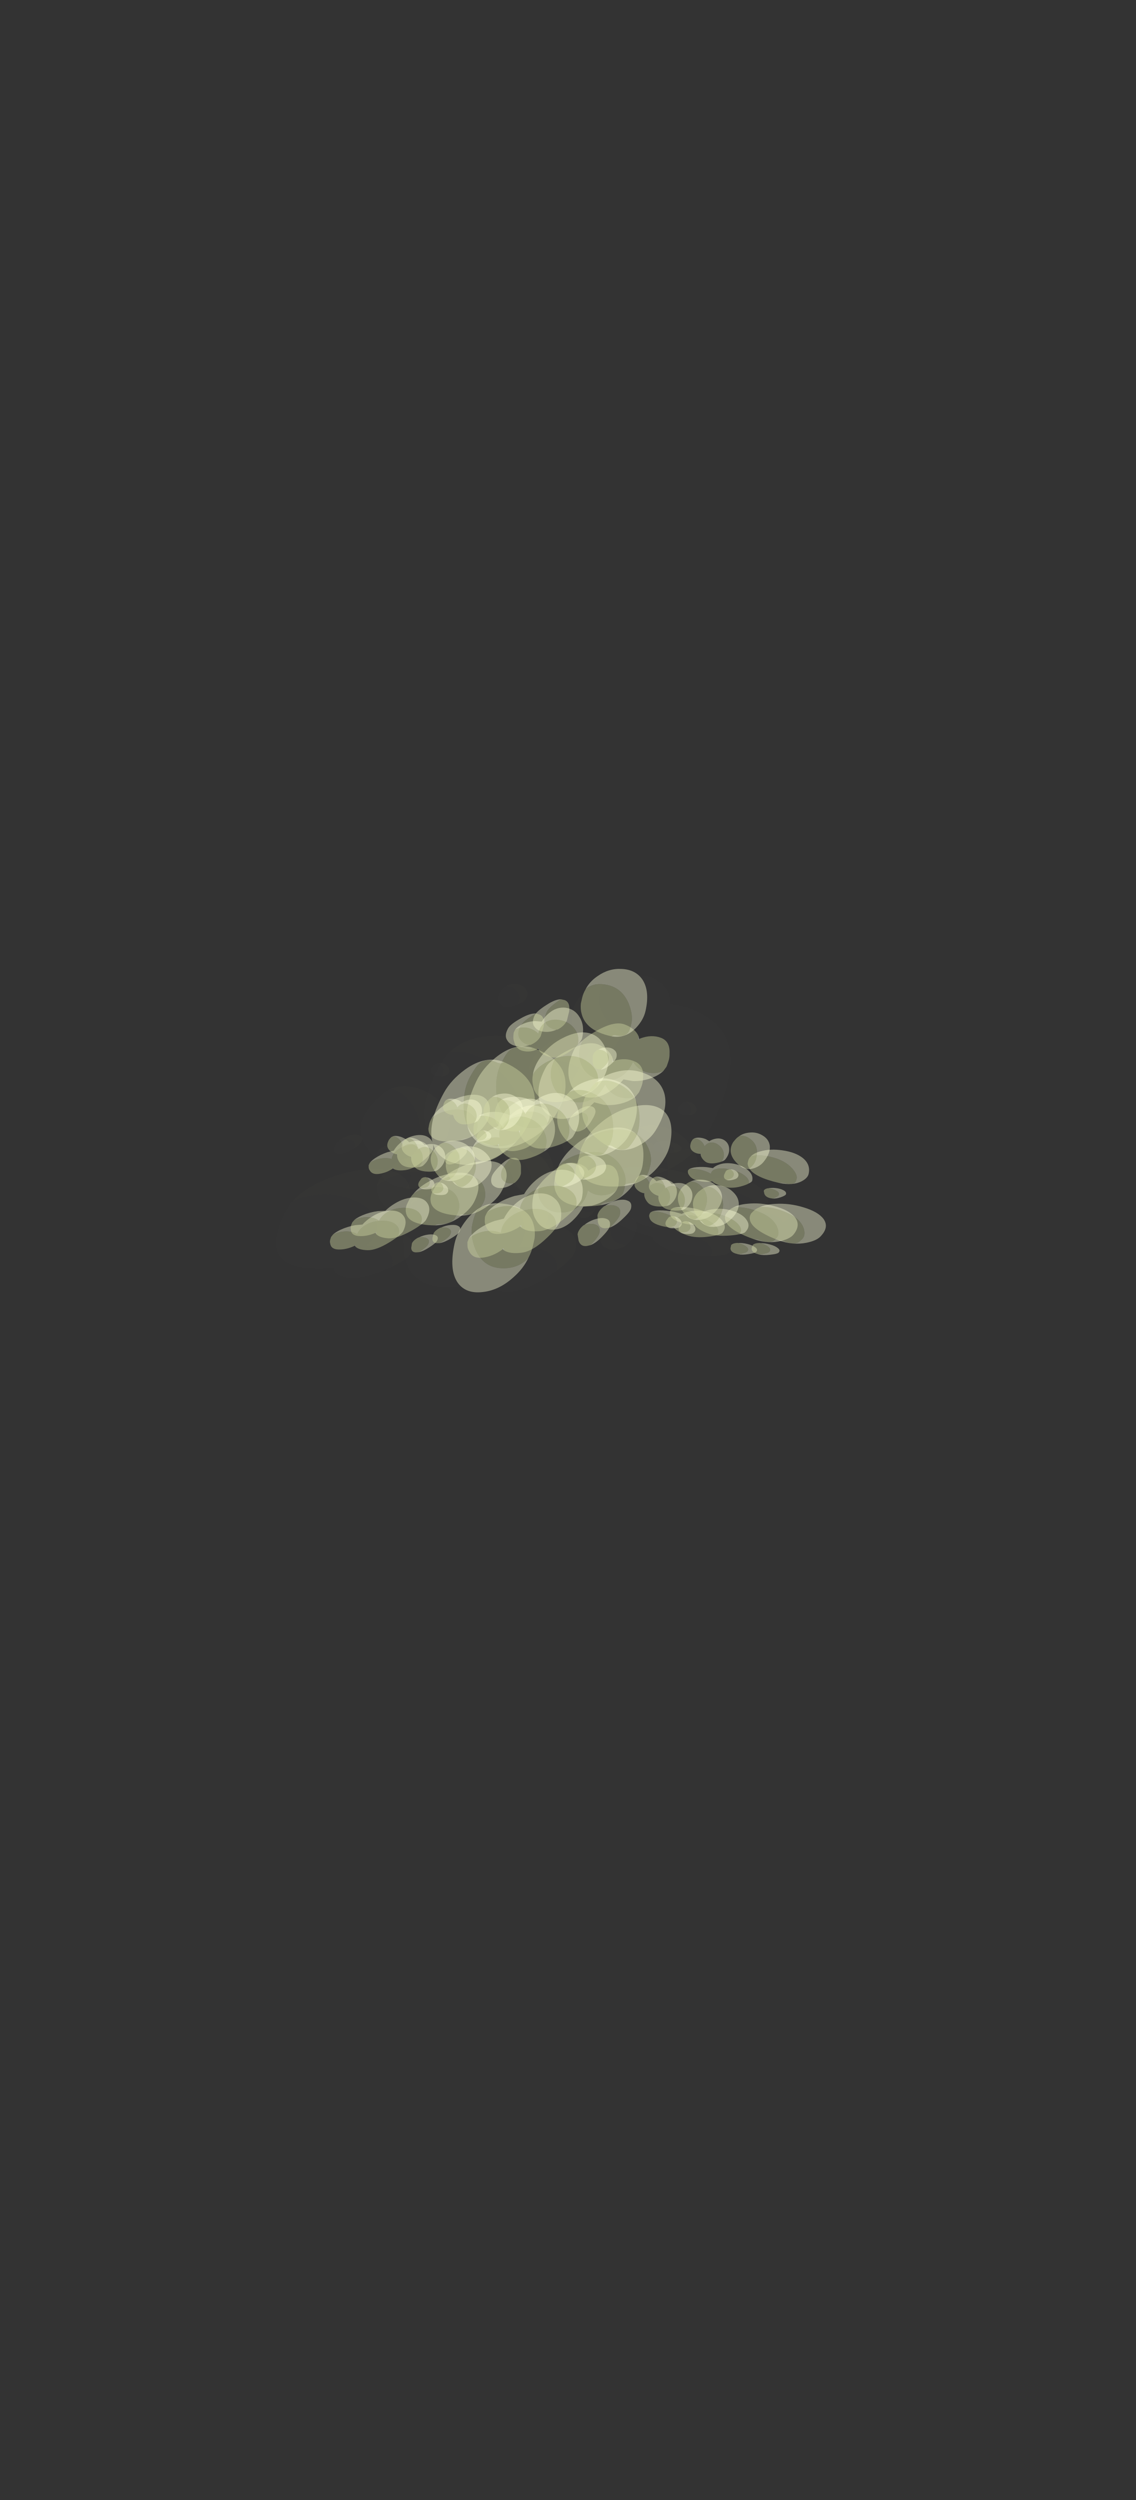 <?xml version="1.0" encoding="UTF-8" standalone="no"?>
<svg xmlns:ffdec="https://www.free-decompiler.com/flash" xmlns:xlink="http://www.w3.org/1999/xlink" ffdec:objectType="frame" height="706.1px" width="321.0px" xmlns="http://www.w3.org/2000/svg">
  <rect width="100%" height="100%" fill="#333333" stroke="none"/>
  <g transform="matrix(1.0, 0.0, 0.0, 1.0, 155.8, 319.0)">
    <clipPath id="clipPath0" transform="matrix(3.523, 0.0, 0.0, 4.848, -81.85, -3.15)">
      <path d="M43.95 -65.15 L43.95 4.55 4.5 4.55 4.5 -65.15 43.95 -65.15" fill="#ff0000" fill-rule="evenodd" stroke="none"/>
    </clipPath>
    <use ffdec:characterId="3021" height="89.15" transform="matrix(0.33, 0.057, -0.002, 0.171, 40.862, 8.676)" width="79.85" xlink:href="#sprite0"/>
    <use ffdec:characterId="3022" height="77.1" transform="matrix(0.384, 0.138, -0.14, 0.176, 36.969, 12.176)" width="91.9" xlink:href="#sprite1"/>
    <use ffdec:characterId="3022" height="77.1" transform="matrix(0.354, 0.082, -0.042, 0.177, 41.292, 0.239)" width="91.9" xlink:href="#sprite1"/>
    <use ffdec:characterId="3022" height="77.1" transform="matrix(0.388, 0.155, -0.171, 0.172, 44.96, 11.371)" width="91.9" xlink:href="#sprite1"/>
    <use ffdec:characterId="3021" height="89.15" transform="matrix(0.486, 0.24, -0.302, 0.201, 31.76, 2.153)" width="79.85" xlink:href="#sprite0"/>
    <use ffdec:characterId="3021" height="89.15" transform="matrix(0.33, -0.073, -0.002, 0.225, -49.338, 5.13)" width="79.85" xlink:href="#sprite0"/>
    <use ffdec:characterId="3022" height="77.1" transform="matrix(0.384, 0.009, -0.14, 0.293, -53.231, 11.518)" width="91.9" xlink:href="#sprite1"/>
    <use ffdec:characterId="3022" height="77.1" transform="matrix(0.354, -0.051, -0.042, 0.251, -48.908, -6.064)" width="91.9" xlink:href="#sprite1"/>
    <use ffdec:characterId="3022" height="77.1" transform="matrix(0.388, 0.03, -0.171, 0.303, -45.24, 6.742)" width="91.9" xlink:href="#sprite1"/>
    <use ffdec:characterId="3021" height="89.15" transform="matrix(0.486, 0.097, -0.302, 0.399, -58.44, 0.702)" width="79.85" xlink:href="#sprite0"/>
    <use ffdec:characterId="3021" height="89.15" transform="matrix(-0.42, 0.057, 0.025, -0.438, 12.673, 24.665)" width="79.85" xlink:href="#sprite0"/>
    <use ffdec:characterId="3022" height="77.1" transform="matrix(-0.479, -0.176, 0.261, -0.546, 15.742, 17.349)" width="91.9" xlink:href="#sprite1"/>
    <use ffdec:characterId="3022" height="77.1" transform="matrix(-0.458, -0.025, 0.111, -0.495, 11.751, 47.832)" width="91.9" xlink:href="#sprite1"/>
    <use ffdec:characterId="3022" height="77.1" transform="matrix(-0.476, -0.222, 0.305, -0.551, 5.129, 24.931)" width="91.9" xlink:href="#sprite1"/>
    <use ffdec:characterId="3021" height="89.15" transform="matrix(-0.536, -0.371, 0.461, -0.644, 19.212, 36.335)" width="79.85" xlink:href="#sprite0"/>
    <use ffdec:characterId="3021" height="89.15" transform="matrix(0.379, -0.186, 0.127, 0.278, -19.384, -1.391)" width="79.85" xlink:href="#sprite0"/>
    <use ffdec:characterId="3022" height="77.1" transform="matrix(0.514, -0.065, -0.061, 0.429, -19.767, 4.189)" width="91.9" xlink:href="#sprite1"/>
    <use ffdec:characterId="3022" height="77.1" transform="matrix(0.443, -0.15, 0.064, 0.344, -26.473, -16.02)" width="91.9" xlink:href="#sprite1"/>
    <use ffdec:characterId="3022" height="77.1" transform="matrix(0.527, -0.036, -0.1, 0.449, -12.277, -4.308)" width="91.9" xlink:href="#sprite1"/>
    <use ffdec:characterId="3021" height="89.15" transform="matrix(0.636, 0.034, -0.216, 0.562, -29.534, -6.198)" width="79.85" xlink:href="#sprite0"/>
    <use ffdec:characterId="3021" height="89.15" transform="matrix(0.339, 0.015, -0.015, 0.339, -5.754, -33.189)" width="79.85" xlink:href="#sprite0"/>
    <use ffdec:characterId="3022" height="77.1" transform="matrix(0.389, 0.205, -0.205, 0.389, -8.165, -27.911)" width="91.9" xlink:href="#sprite1"/>
    <use ffdec:characterId="3022" height="77.1" transform="matrix(0.371, 0.084, -0.084, 0.371, -5.219, -51.223)" width="91.9" xlink:href="#sprite1"/>
    <use ffdec:characterId="3022" height="77.1" transform="matrix(0.387, 0.241, -0.241, 0.387, 0.404, -32.318)" width="91.9" xlink:href="#sprite1"/>
    <use ffdec:characterId="3021" height="89.15" transform="matrix(0.438, 0.365, -0.365, 0.438, -11.129, -43.209)" width="79.85" xlink:href="#sprite0"/>
    <use ffdec:characterId="3022" height="77.1" transform="matrix(0.152, 0.181, -0.181, 0.152, -33.596, -7.601)" width="91.9" xlink:href="#sprite1"/>
    <use ffdec:characterId="3022" height="77.1" transform="matrix(0.163, 0.135, -0.135, 0.163, -21.257, -18.612)" width="91.9" xlink:href="#sprite1"/>
    <use ffdec:characterId="3022" height="77.1" transform="matrix(0.146, 0.197, -0.197, 0.146, -28.305, -6.778)" width="91.9" xlink:href="#sprite1"/>
    <use ffdec:characterId="3021" height="89.15" transform="matrix(0.172, 0.309, -0.309, 0.172, -30.352, -19.94)" width="79.85" xlink:href="#sprite0"/>
    <use ffdec:characterId="3022" height="77.1" transform="matrix(0.152, 0.181, -0.181, 0.152, 36.254, 3.399)" width="91.9" xlink:href="#sprite1"/>
    <use ffdec:characterId="3022" height="77.1" transform="matrix(0.163, 0.135, -0.135, 0.163, 48.593, -7.612)" width="91.9" xlink:href="#sprite1"/>
    <use ffdec:characterId="3022" height="77.1" transform="matrix(0.146, 0.197, -0.197, 0.146, 41.545, 4.222)" width="91.9" xlink:href="#sprite1"/>
    <use ffdec:characterId="3021" height="89.15" transform="matrix(0.172, 0.309, -0.309, 0.172, 39.498, -8.94)" width="79.85" xlink:href="#sprite0"/>
  </g>
  <defs>
    <g id="sprite0" transform="matrix(1.0, 0.0, 0.0, 1.0, 79.85, 89.15)">
      <use ffdec:characterId="387" height="19.9" transform="matrix(4.655, 0.0, 0.0, 4.479, -79.83, -89.138)" width="17.15" xlink:href="#shape1"/>
    </g>
    <g id="shape1" transform="matrix(1.0, 0.0, 0.0, 1.0, 17.15, 19.9)">
      <path d="M-17.0 -18.65 Q-16.9 -19.0 -16.65 -19.25 -16.3 -19.7 -15.8 -19.8 -15.25 -19.95 -14.9 -19.7 -14.5 -19.45 -14.5 -18.8 -14.5 -18.45 -14.8 -17.9 -14.85 -18.4 -15.15 -18.7 -15.55 -19.0 -16.05 -19.0 -16.55 -19.0 -16.95 -18.7 L-17.0 -18.65 M-17.1 -9.0 Q-16.9 -11.2 -15.05 -13.15 -13.0 -15.25 -10.4 -15.7 -7.6 -16.25 -5.8 -14.35 -3.8 -12.25 -3.7 -7.6 -2.25 -7.7 -1.15 -6.95 0.0 -6.1 0.0 -4.75 0.0 -3.95 -1.0 -2.65 -1.15 -3.25 -1.55 -3.8 -2.65 -5.25 -5.4 -4.95 -4.9 -7.15 -6.85 -8.95 -8.7 -10.65 -11.45 -10.95 -14.4 -11.25 -16.35 -9.75 -16.8 -9.4 -17.1 -9.0" fill="#fcffd9" fill-opacity="0.008" fill-rule="evenodd" stroke="none"/>
      <path d="M-14.8 -17.9 L-15.0 -17.55 Q-15.5 -16.7 -16.0 -16.7 -16.65 -16.7 -16.95 -17.4 -17.1 -17.8 -17.1 -18.15 L-17.0 -18.65 -16.95 -18.7 Q-16.55 -19.0 -16.05 -19.0 -15.55 -19.0 -15.15 -18.7 -14.85 -18.4 -14.8 -17.9 M-1.0 -2.65 L-1.55 -2.0 Q-3.3 0.0 -5.05 0.0 -6.65 0.0 -7.2 -1.0 -8.8 -0.15 -11.05 -0.15 -14.7 -0.15 -16.25 -4.45 -16.75 -5.75 -17.0 -7.3 L-17.15 -8.55 -17.1 -9.0 Q-16.8 -9.4 -16.35 -9.75 -14.4 -11.25 -11.45 -10.95 -8.7 -10.65 -6.85 -8.95 -4.9 -7.15 -5.4 -4.95 -2.65 -5.25 -1.55 -3.8 -1.15 -3.25 -1.0 -2.65" fill="#d3d9a2" fill-opacity="0.008" fill-rule="evenodd" stroke="none"/>
    </g>
    <g id="sprite1" transform="matrix(1.0, 0.0, 0.0, 1.0, 91.9, 77.1)">
      <use ffdec:characterId="385" height="15.2" transform="matrix(5.283, 0.0, 0.0, 5.073, -91.923, -77.113)" width="17.4" xlink:href="#shape2"/>
    </g>
    <g id="shape2" transform="matrix(1.0, 0.0, 0.0, 1.0, 17.4, 15.2)">
      <path d="M-8.25 -2.9 Q-8.5 -2.4 -9.0 -1.8 -10.3 -0.2 -11.5 -0.2 -12.7 -0.2 -13.4 -0.8 L-13.5 -1.1 -13.65 -0.9 Q-14.5 -0.2 -15.55 -0.2 -16.6 -0.2 -17.1 -1.3 -17.3 -1.65 -17.35 -2.05 L-17.4 -2.45 -17.4 -2.55 -17.3 -3.0 -17.25 -3.05 Q-16.6 -3.6 -15.65 -3.65 -14.75 -3.65 -14.05 -3.2 L-14.0 -3.15 -14.0 -3.3 Q-14.0 -4.55 -13.1 -5.25 -12.3 -5.85 -11.1 -5.8 -9.95 -5.75 -9.15 -5.0 -8.25 -4.2 -8.25 -2.95 L-8.25 -2.9 M-8.9 -11.0 L-8.7 -11.3 Q-7.75 -12.35 -6.0 -12.35 -3.9 -12.35 -2.55 -10.4 -1.55 -8.9 -1.55 -7.6 -1.55 -6.6 -1.7 -6.25 -2.05 -5.45 -3.2 -5.45 -3.55 -5.45 -3.75 -5.3 L-3.85 -5.15 -4.0 -5.15 Q-7.55 -5.15 -8.65 -7.35 -9.0 -8.0 -9.1 -8.85 L-9.1 -9.65 Q-9.1 -10.35 -8.9 -11.0 M-5.3 -2.8 L-5.2 -2.85 Q-4.5 -2.95 -4.05 -2.65 -3.55 -2.35 -3.55 -1.6 -3.55 -1.1 -4.2 -0.2 L-4.3 -0.05 -4.7 0.0 Q-5.35 0.0 -5.65 -0.85 L-5.85 -1.7 Q-5.85 -2.3 -5.35 -2.8 L-5.3 -2.8" fill="#d3d9a2" fill-opacity="0.42" fill-rule="evenodd" stroke="none"/>
      <path d="M-17.3 -3.0 Q-17.1 -3.45 -16.6 -3.9 -15.85 -4.55 -14.85 -4.85 L-13.9 -5.0 Q-13.65 -5.8 -13.2 -6.4 -12.35 -7.6 -11.05 -7.75 -9.75 -7.85 -8.85 -6.85 -7.85 -5.8 -7.85 -3.95 -7.85 -3.55 -8.25 -2.9 L-8.25 -2.95 Q-8.25 -4.2 -9.15 -5.0 -9.95 -5.75 -11.1 -5.8 -12.3 -5.85 -13.1 -5.25 -14.0 -4.55 -14.0 -3.3 L-14.0 -3.15 -14.05 -3.2 Q-14.75 -3.65 -15.65 -3.65 -16.6 -3.6 -17.25 -3.05 L-17.3 -3.0 M-8.9 -11.0 Q-8.6 -12.25 -7.65 -13.3 -6.35 -14.8 -4.55 -15.1 -2.65 -15.45 -1.4 -14.25 0.0 -12.85 0.0 -9.85 0.0 -8.55 -0.75 -7.2 -1.85 -5.25 -3.85 -5.15 L-3.75 -5.3 Q-3.55 -5.45 -3.2 -5.45 -2.05 -5.45 -1.7 -6.25 -1.55 -6.6 -1.55 -7.6 -1.55 -8.9 -2.55 -10.4 -3.9 -12.35 -6.0 -12.35 -7.75 -12.35 -8.7 -11.3 L-8.9 -11.0 M-4.3 -0.05 L-4.2 -0.2 Q-3.55 -1.1 -3.55 -1.6 -3.55 -2.35 -4.05 -2.65 -4.5 -2.95 -5.2 -2.85 L-5.3 -2.8 Q-4.85 -3.25 -4.2 -3.4 -3.55 -3.55 -3.1 -3.3 -2.55 -3.05 -2.55 -2.3 -2.55 -1.85 -3.2 -1.0 -3.75 -0.25 -4.3 -0.05" fill="#fcffd9" fill-opacity="0.42" fill-rule="evenodd" stroke="none"/>
      <path d="M-13.4 -0.8 L-13.55 -1.0 -13.65 -0.9 -13.5 -1.1 -13.4 -0.8" fill="#ffffff" fill-opacity="0.42" fill-rule="evenodd" stroke="none"/>
    </g>
  </defs>
</svg>
